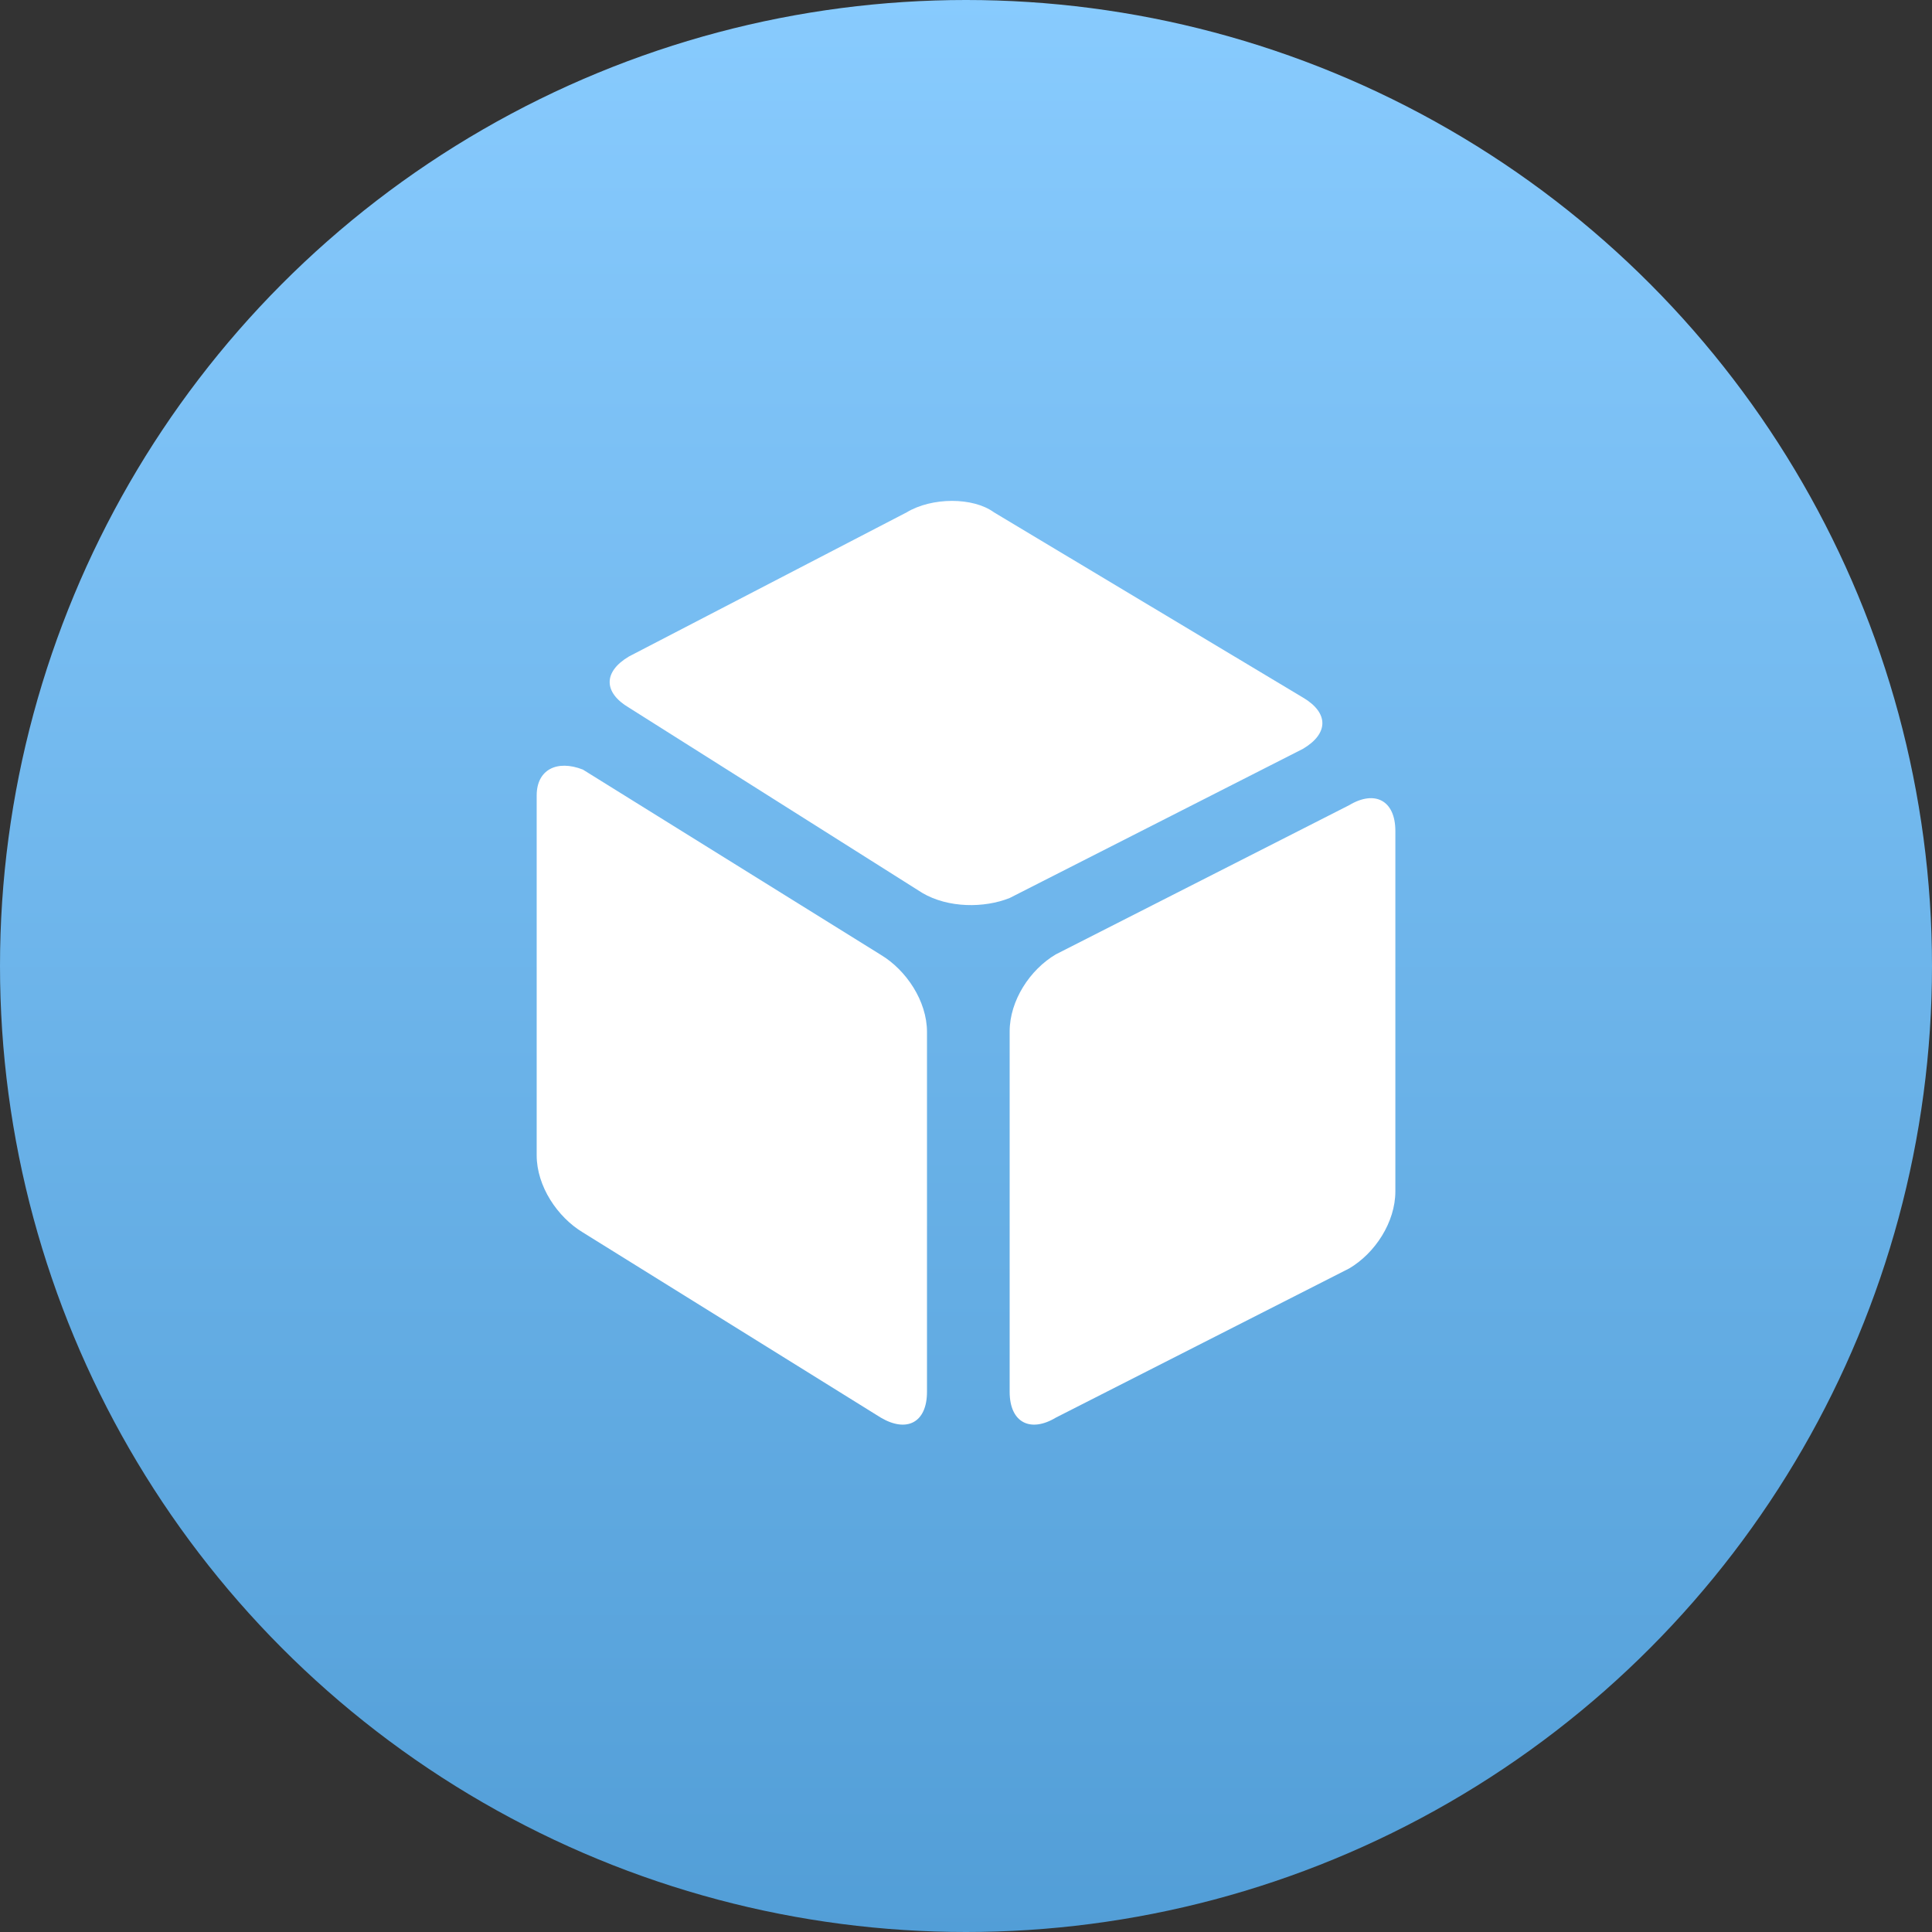 <?xml version="1.0" encoding="UTF-8"?>
<svg width="42px" height="42px" viewBox="0 0 42 42" version="1.1" xmlns="http://www.w3.org/2000/svg" xmlns:xlink="http://www.w3.org/1999/xlink">
    <rect x="0" y="0" width="42" height="42" fill="#333333" stroke="none"/>
    <title>66</title>
    <defs>
        <linearGradient x1="50%" y1="0%" x2="50%" y2="100%" id="linearGradient-1">
            <stop stop-color="#88CBFE" offset="0.045%"></stop>
            <stop stop-color="#529ED7" offset="100%"></stop>
        </linearGradient>
    </defs>
    <g id="页面-1" stroke="none" stroke-width="1" fill="none" fill-rule="evenodd">
        <g id="mine-（蓝色）" transform="translate(-287, -592)">
            <g id="app-2" transform="translate(255, 572)">
                <g id="66" transform="translate(32, 20)">
                    <circle id="椭圆形" fill="url(#linearGradient-1)" cx="21" cy="21" r="21"></circle>
                    <g id="app-(1)" transform="translate(11.667, 10.889)" fill="#FFFFFF" fill-rule="nonzero">
                        <path d="M7.481,19.929 C8.043,20.261 8.485,20.04 8.485,19.367 L8.485,11.545 C8.485,10.872 8.033,10.199 7.481,9.868 L1.004,5.841 C0.442,5.621 0,5.841 0,6.404 L0,14.226 C0,14.899 0.452,15.571 1.004,15.903 L7.481,19.929 L7.481,19.929 Z M2.008,3.381 C1.446,3.713 1.446,4.165 2.008,4.496 L8.384,8.523 C8.947,8.854 9.73,8.854 10.282,8.633 L16.658,5.39 C17.221,5.058 17.221,4.606 16.658,4.275 L9.941,0.249 C9.489,-0.083 8.595,-0.083 8.043,0.249 L2.008,3.381 Z M10.282,19.367 C10.282,20.04 10.734,20.261 11.286,19.929 L17.663,16.686 C18.225,16.355 18.667,15.682 18.667,15.009 L18.667,7.177 C18.667,6.504 18.215,6.283 17.663,6.615 L11.286,9.858 C10.724,10.189 10.282,10.862 10.282,11.535 L10.282,19.367 L10.282,19.367 Z" id="形状"></path>
                    </g>
                </g>
            </g>
        </g>
    </g>
</svg>